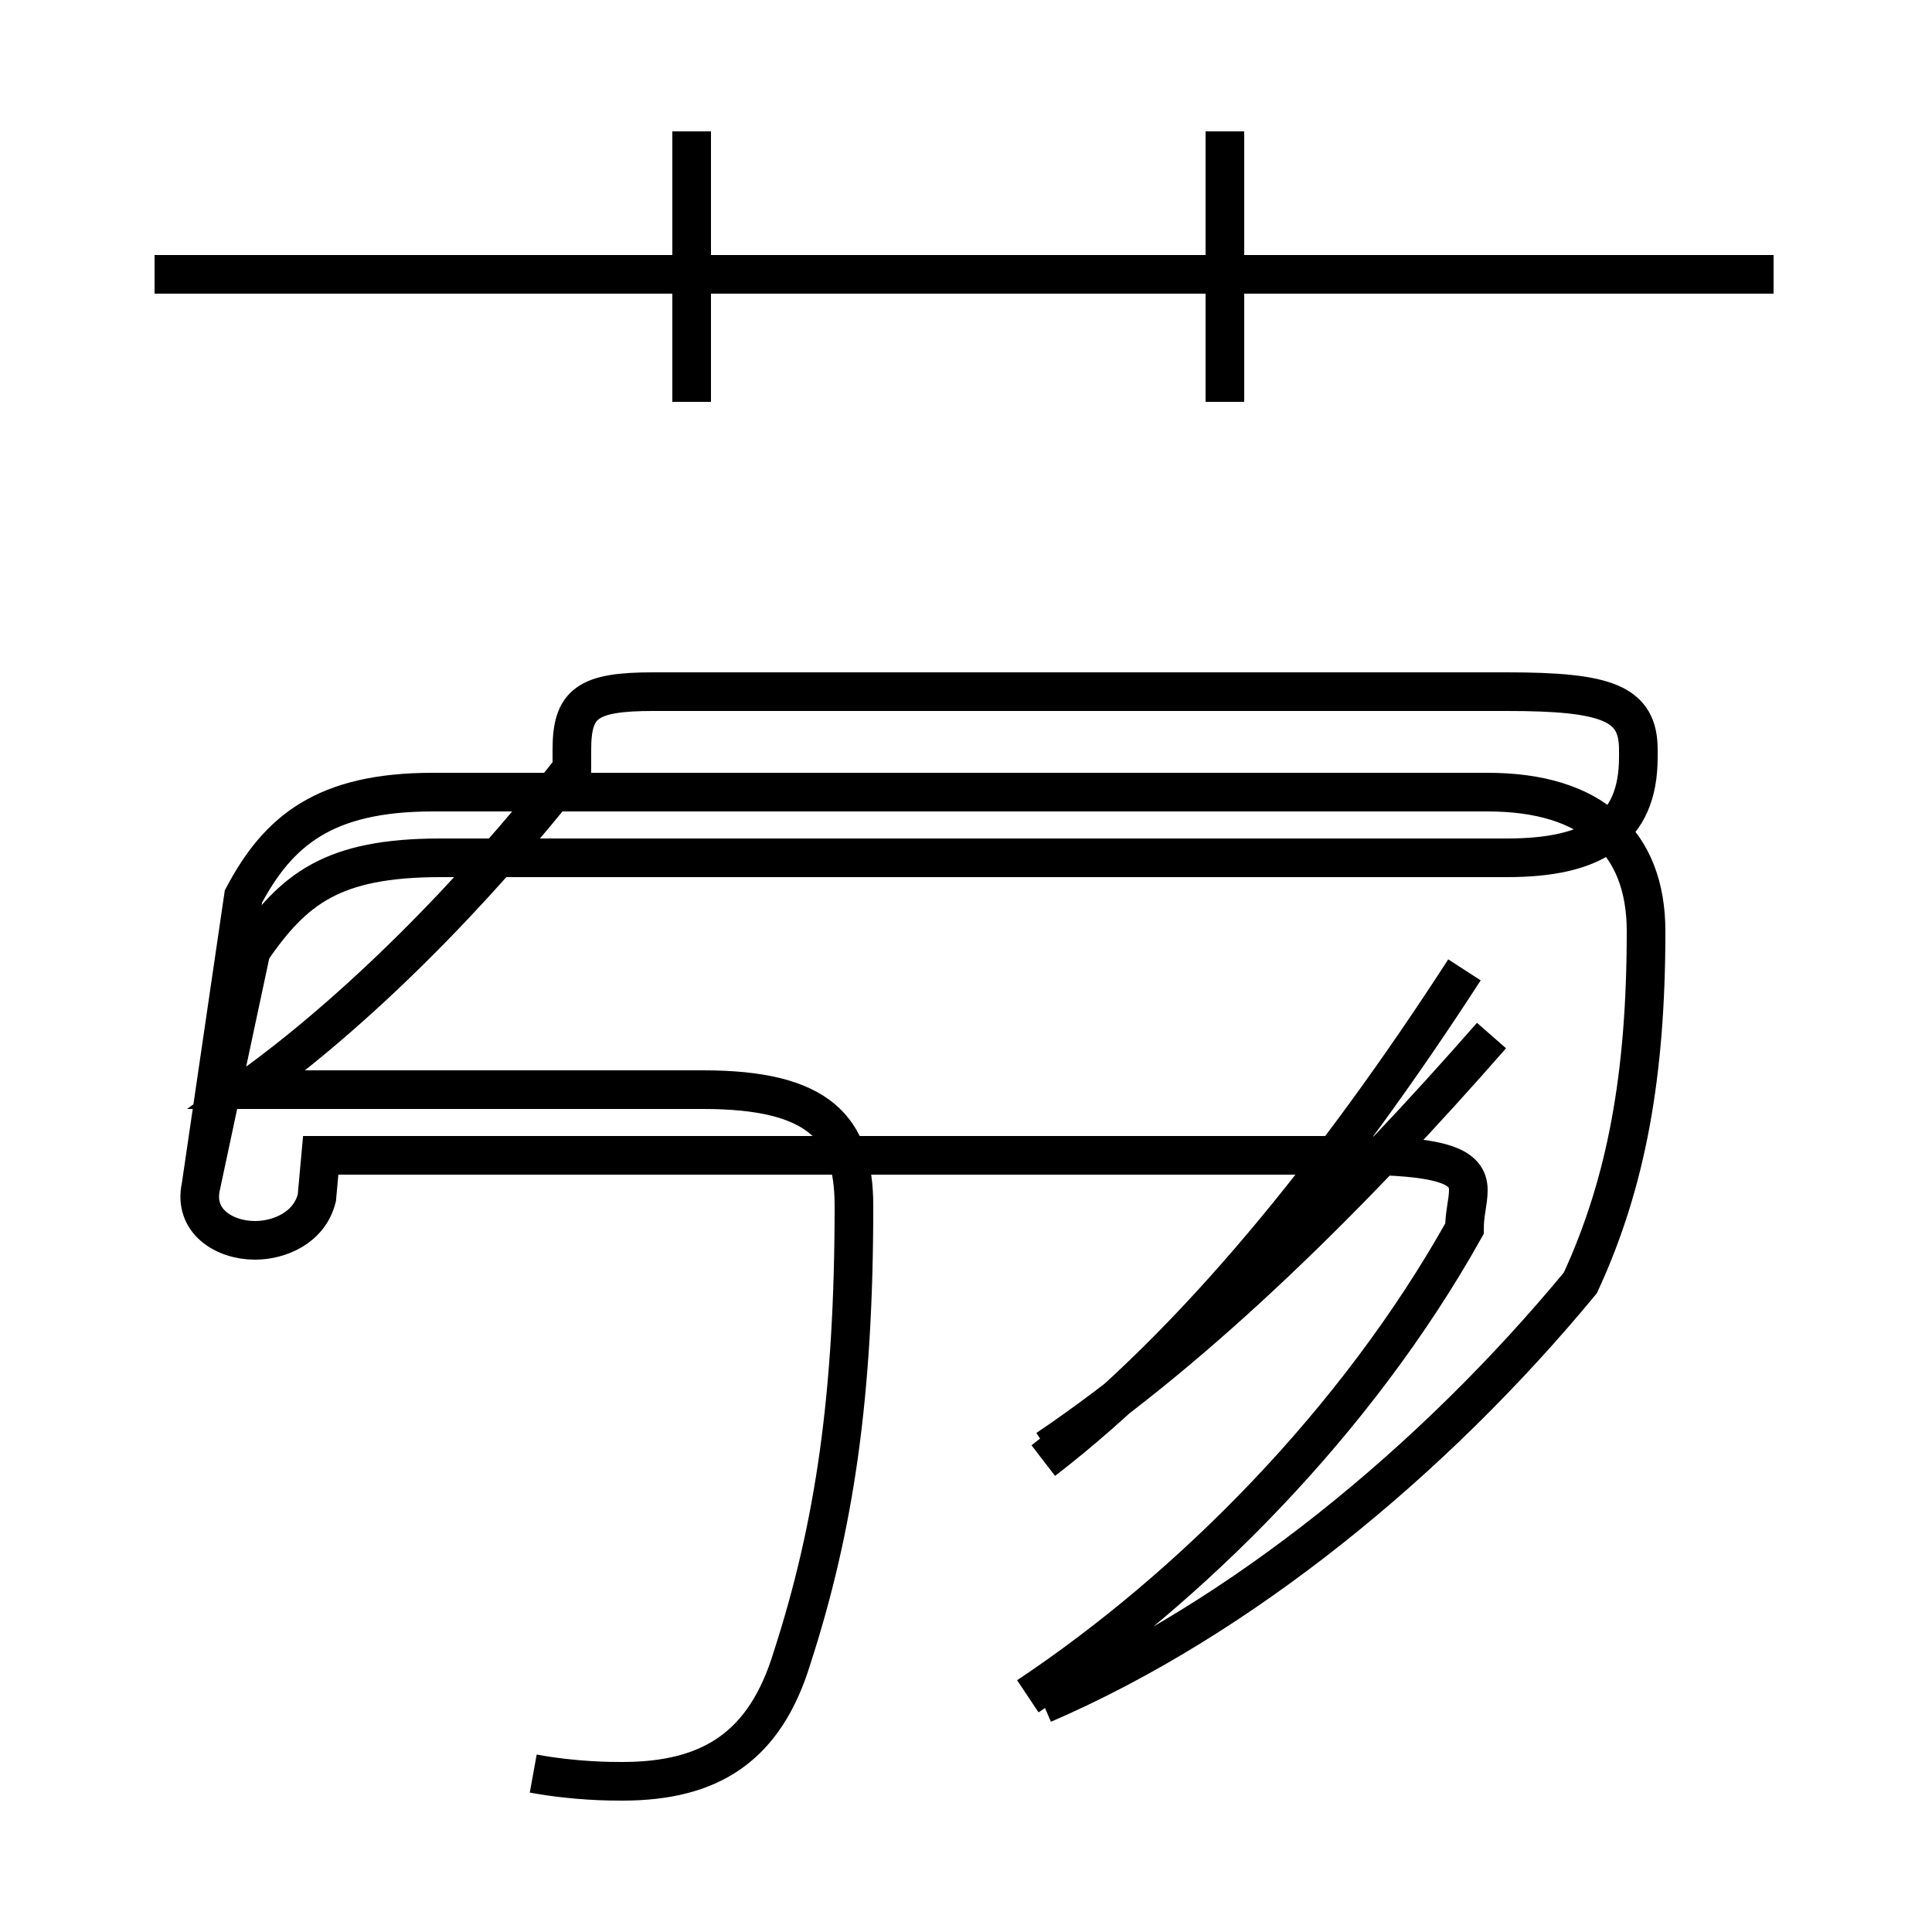 <?xml version='1.0' encoding='utf8'?>
<svg viewBox="0.0 -44.0 50.0 50.0" version="1.1" xmlns="http://www.w3.org/2000/svg">
<rect x="0.0" y="-44.0" width="50.0" height="50.0" fill="#808080" stroke="none"/>
<rect x="-1000" y="-1000" width="2000" height="2000" stroke="white" fill="white"/>
<g style="fill:none; stroke:#000000;  stroke-width:1">
<path d="M 17.9 33.6 L 17.9 40.6 M 45.9 36.9 L 4.0 36.9 M 13.8 -1.9 C 14.9 -2.1 15.8 -2.1 16.1 -2.1 C 18.4 -2.1 19.8 -1.2 20.5 1.1 C 21.6 4.5 22.1 7.9 22.1 12.8 C 22.1 14.8 21.2 15.8 18.2 15.8 L 6.4 15.8 C 9.2 17.8 12.2 20.8 14.8 24.1 L 14.8 24.6 C 14.8 25.8 15.2 26.1 16.9 26.1 L 39.0 26.1 C 41.6 26.1 42.4 25.8 42.4 24.6 L 42.4 24.4 C 42.4 22.5 41.2 21.8 39.0 21.8 L 11.4 21.8 C 8.6 21.8 7.6 21.0 6.5 19.4 L 5.2 13.3 C 5.0 12.4 5.8 11.9 6.6 11.9 C 7.2 11.9 8.0 12.2 8.2 13.0 L 8.3 14.1 L 34.9 14.1 C 37.4 14.1 38.0 13.8 38.0 13.2 C 38.0 12.9 37.9 12.6 37.9 12.2 C 35.1 7.2 30.8 2.9 26.6 0.1 M 31.7 33.6 L 31.7 40.6 M 27.1 6.5 C 31.1 9.2 35.1 13.2 38.6 17.2 M 27.0 6.2 C 30.9 9.2 34.6 13.8 37.9 18.9 M 27.0 -0.1 C 32.1 2.1 37.1 6.2 40.9 10.8 C 42.1 13.4 42.6 16.2 42.6 19.9 C 42.6 22.2 41.2 23.5 38.5 23.5 L 11.2 23.5 C 8.4 23.5 7.2 22.5 6.3 20.8 L 5.2 13.3" transform="scale(1, -1)" />
</g>
</svg>